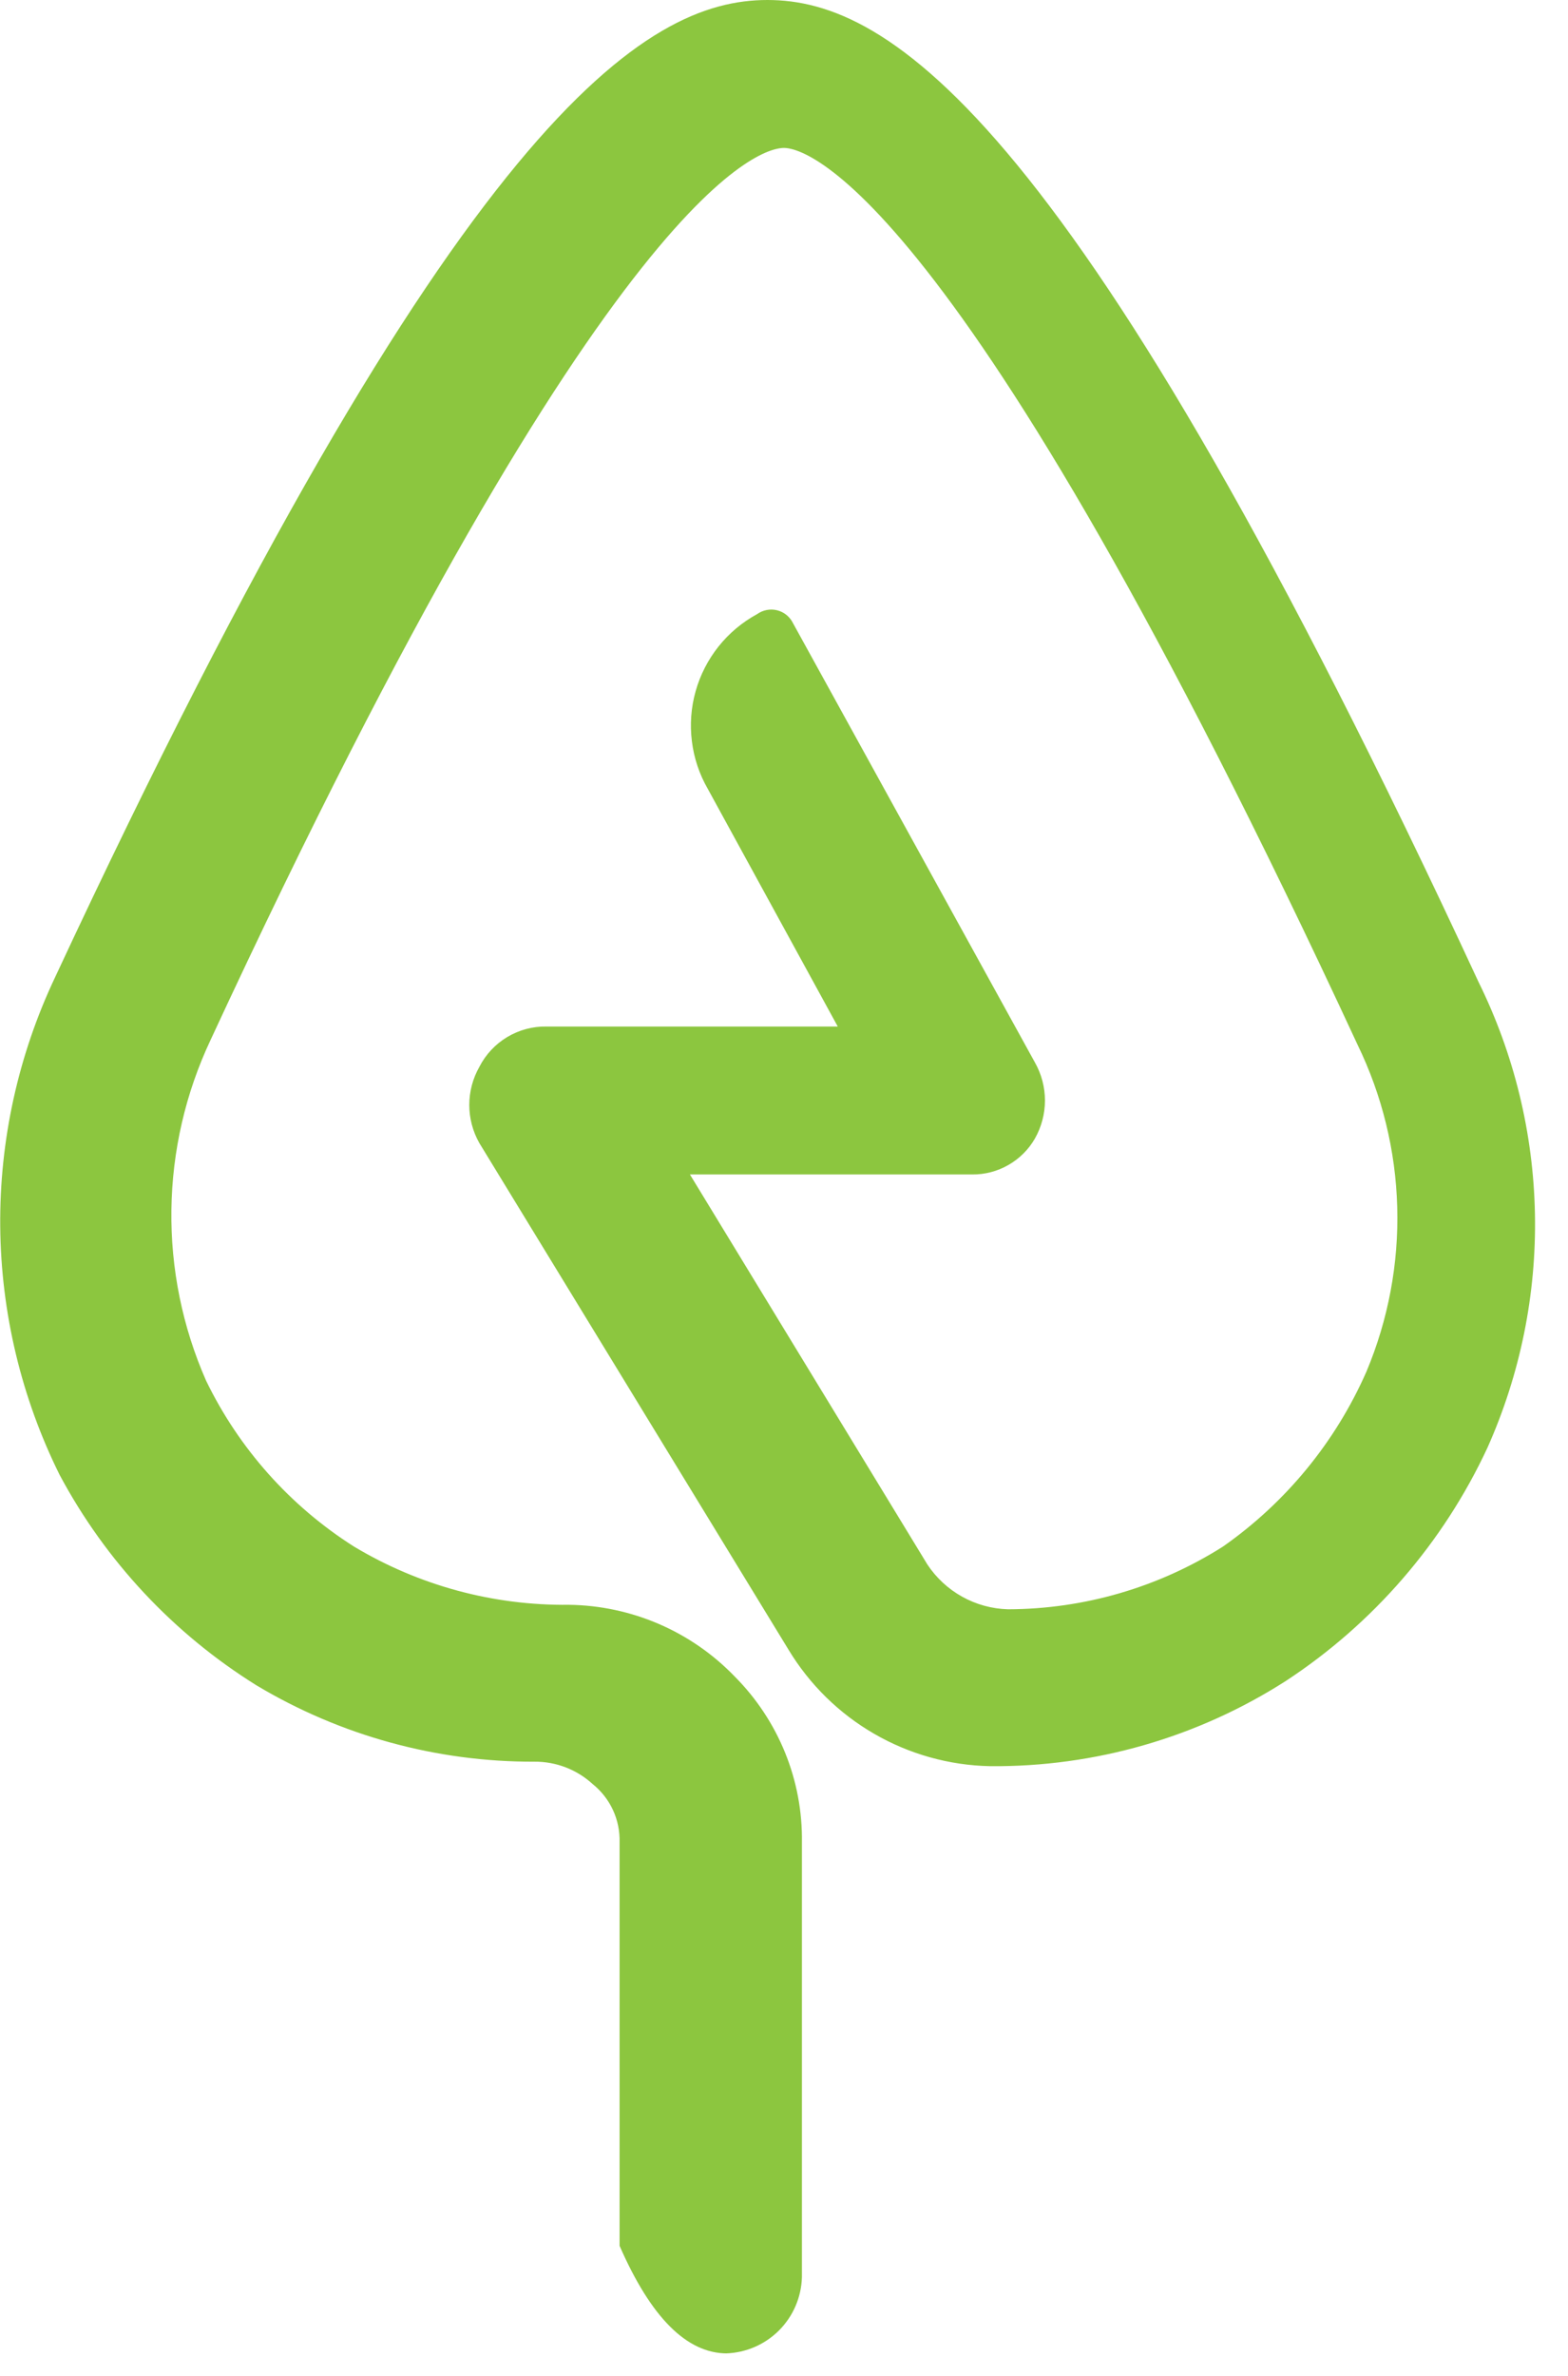 <svg viewBox="0 0 35 53" fill="none" xmlns="http://www.w3.org/2000/svg">
<g clip-path="url(#clip0_1_52094)">
<path d="M16.23 52.5C15.33 52.5 14.53 51.7 13.83 50.1V41.1C13.837 40.852 13.787 40.605 13.683 40.38C13.579 40.154 13.424 39.956 13.23 39.8C12.876 39.475 12.411 39.296 11.93 39.3C9.747 39.308 7.604 38.72 5.73 37.6C3.876 36.447 2.359 34.826 1.33 32.9C0.476 31.178 0.023 29.284 0.005 27.361C-0.012 25.439 0.407 23.537 1.23 21.8C10.23 2.5 14.43 0 17.13 0C19.83 0 24 2.5 33 21.9C33.797 23.512 34.227 25.28 34.262 27.078C34.297 28.875 33.934 30.659 33.2 32.3C32.213 34.418 30.655 36.219 28.7 37.5C26.731 38.76 24.438 39.42 22.1 39.4C21.192 39.382 20.302 39.134 19.515 38.679C18.728 38.225 18.07 37.578 17.6 36.8L10.7 25.5C10.553 25.241 10.475 24.948 10.475 24.65C10.475 24.352 10.553 24.059 10.7 23.8C10.841 23.524 11.056 23.294 11.321 23.135C11.586 22.976 11.891 22.894 12.2 22.9H18.7L15.8 17.6C15.611 17.273 15.49 16.911 15.444 16.537C15.397 16.162 15.425 15.782 15.528 15.418C15.63 15.055 15.805 14.715 16.04 14.42C16.276 14.125 16.568 13.88 16.9 13.7C16.964 13.654 17.037 13.623 17.114 13.608C17.191 13.593 17.27 13.595 17.346 13.614C17.423 13.633 17.494 13.669 17.555 13.718C17.616 13.768 17.666 13.83 17.7 13.9L23.1 23.7C23.247 23.959 23.325 24.252 23.325 24.55C23.325 24.848 23.247 25.141 23.1 25.4C22.959 25.645 22.754 25.849 22.508 25.989C22.262 26.13 21.983 26.203 21.7 26.2H15.4L20.7 34.9C20.898 35.199 21.164 35.446 21.478 35.62C21.791 35.794 22.142 35.89 22.5 35.9C24.2 35.896 25.864 35.411 27.3 34.5C28.703 33.517 29.81 32.168 30.5 30.6C30.988 29.439 31.223 28.187 31.188 26.928C31.154 25.669 30.851 24.433 30.3 23.3C21.3 3.9 17.9 3.3 17.5 3.3C17.1 3.3 13.7 3.8 4.7 23.2C4.141 24.386 3.843 25.678 3.826 26.989C3.808 28.3 4.072 29.6 4.6 30.8C5.335 32.316 6.477 33.597 7.9 34.5C9.349 35.37 11.011 35.82 12.7 35.8C13.392 35.809 14.075 35.955 14.71 36.229C15.346 36.504 15.92 36.902 16.4 37.4C16.884 37.886 17.266 38.463 17.524 39.098C17.782 39.734 17.91 40.414 17.9 41.1V50.8C17.887 51.247 17.704 51.672 17.388 51.988C17.072 52.304 16.647 52.487 16.2 52.5H16.23Z" fill="#8CC63F"/>
</g>
<defs>
<clipPath id="clip0_1_52094">
<rect width="35" height="53" fill="white"/>
</clipPath>
</defs>
</svg>
